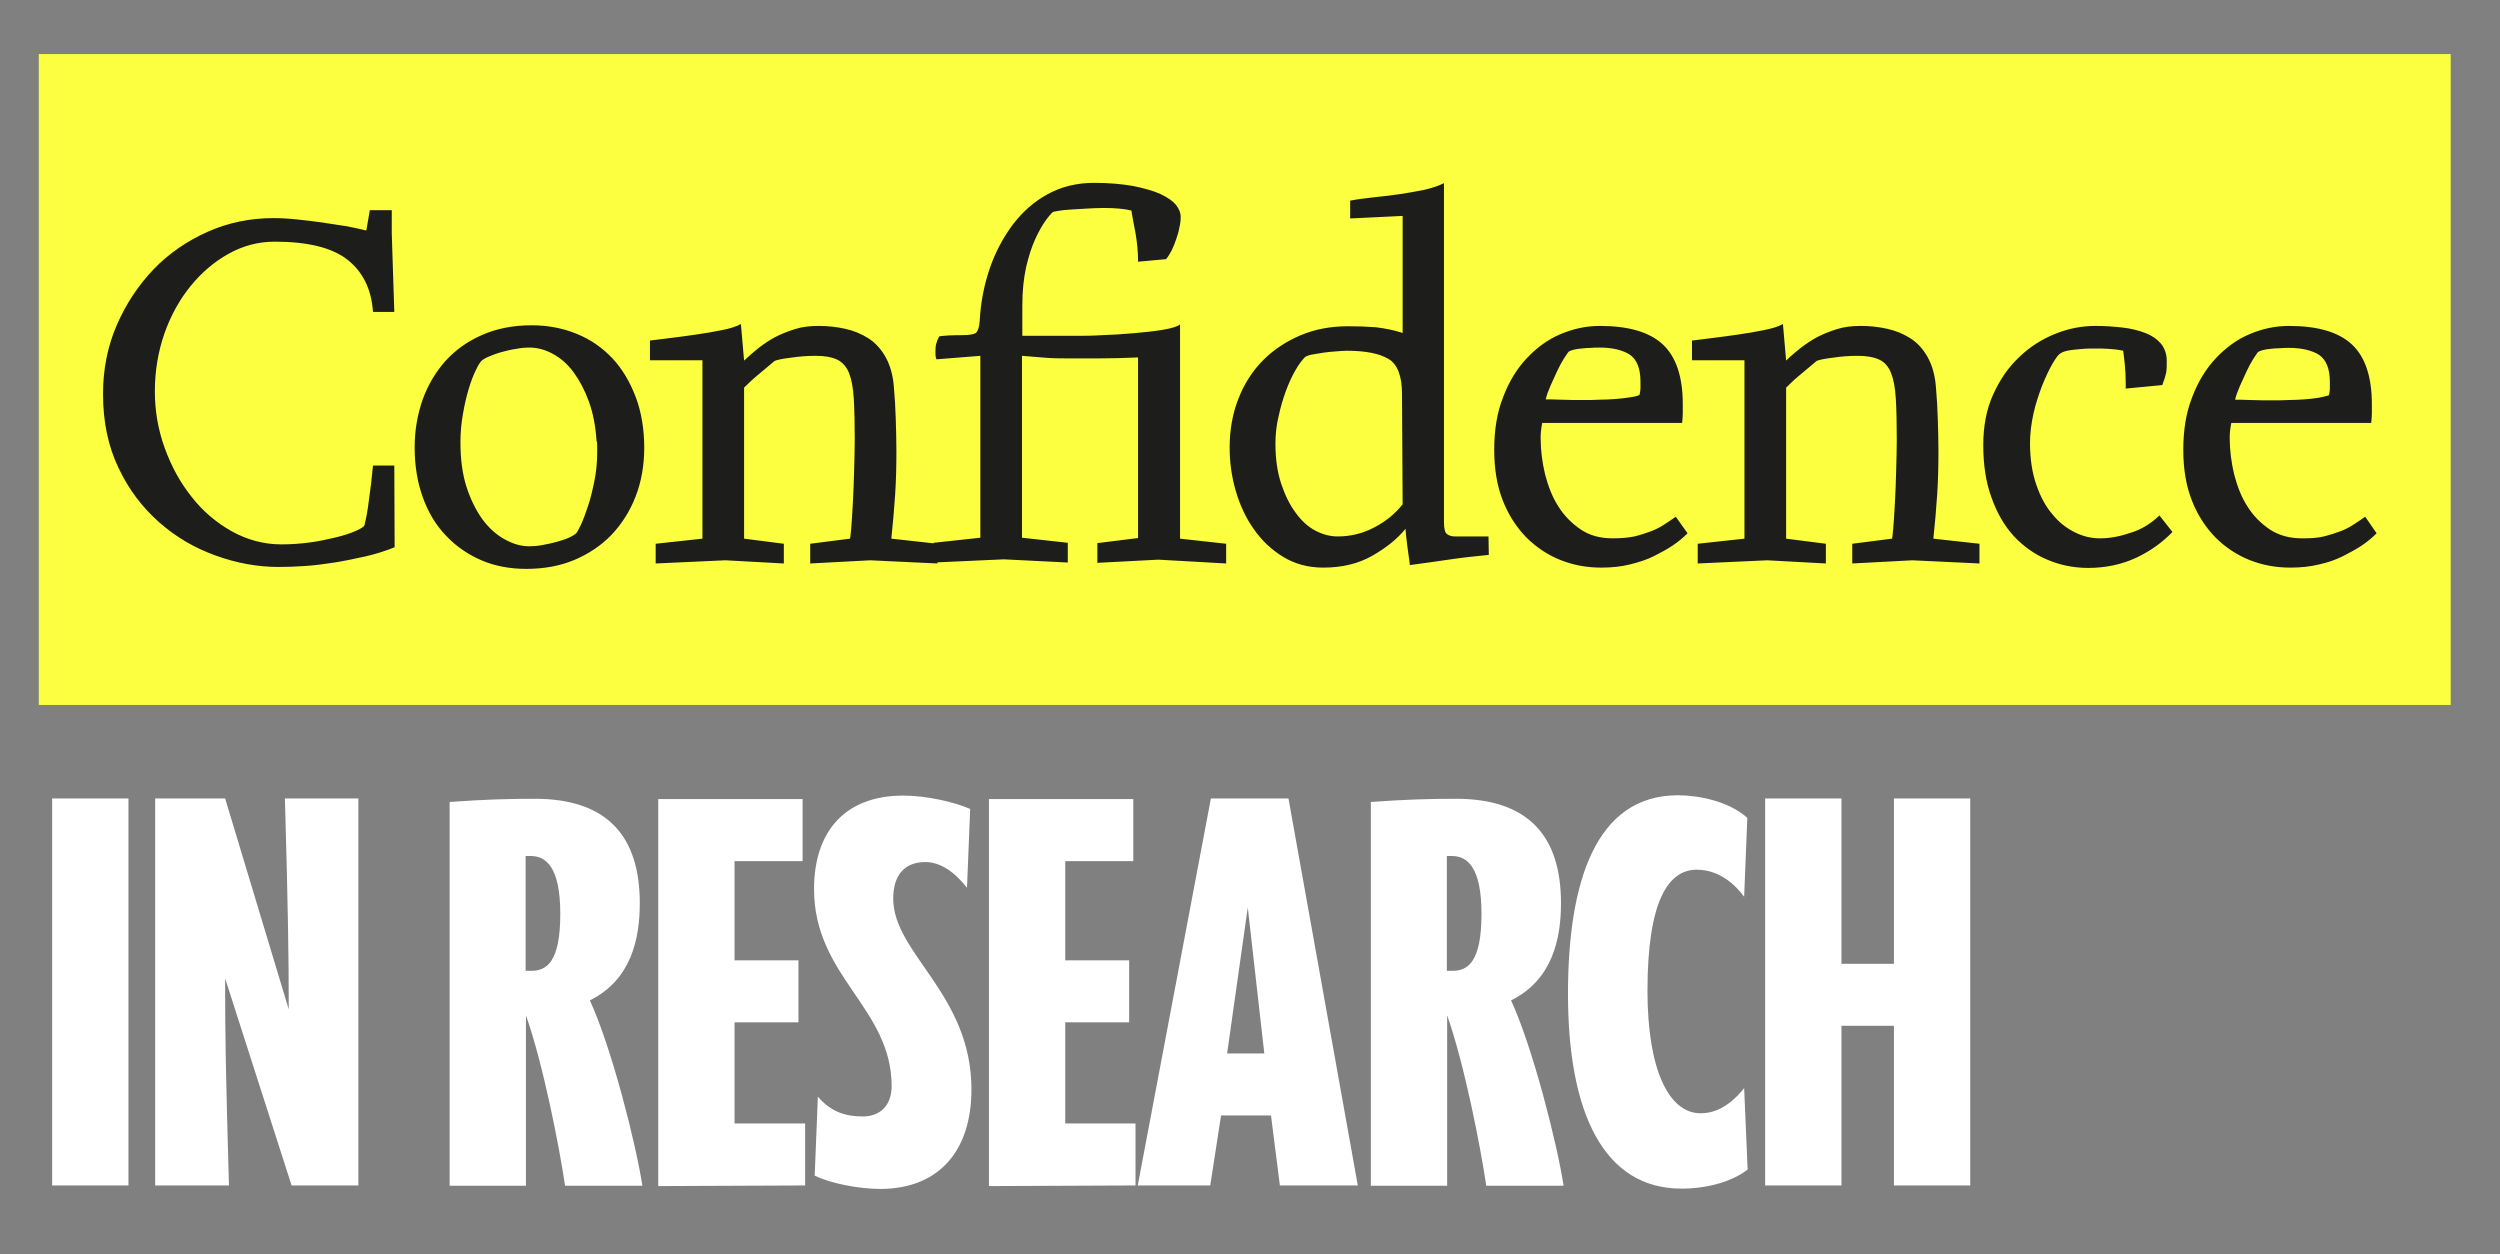 <?xml version="1.0" encoding="utf-8"?>
<!-- Generator: Adobe Illustrator 27.0.0, SVG Export Plug-In . SVG Version: 6.00 Build 0)  -->
<svg version="1.1" id="Layer_1" xmlns="http://www.w3.org/2000/svg" xmlns:xlink="http://www.w3.org/1999/xlink" x="0px" y="0px"
	 viewBox="0 0 786.2 394.5" style="enable-background:new 0 0 786.2 394.5;" xml:space="preserve">
<rect x="0" y="0" width="786.2" height="394.5" fill="#808080" stroke="none"/>
<style type="text/css">
	.st0{fill:#FBFF3F;}
	.st1{fill:#1D1D1B;}
	.st2{fill:#FFFFFF;}
	.st3{fill:none;}
</style>
<rect x="12.2" y="17" class="st0" width="758.5" height="204.7"/>
<path class="st1" d="M729.1,125.1c-1.4,0.2-2.9,0.4-4.5,0.5s-3.2,0.2-4.9,0.2c-1.7,0.1-3.2,0.1-4.6,0.1c-2.8,0-5.2,0-7.3-0.1
	c-2.1-0.1-3.7-0.1-4.9-0.1c0.3-1.3,0.8-2.7,1.5-4.3c0.7-1.6,1.4-3.1,2.1-4.6c0.7-1.5,1.4-2.8,2.1-3.9c0.7-1.1,1.2-1.8,1.5-2.2
	c0.3-0.2,0.8-0.4,1.5-0.6c0.7-0.2,1.5-0.3,2.5-0.4c1-0.1,1.9-0.2,3-0.2c1-0.1,1.9-0.1,2.8-0.1c4,0,7.2,0.8,9.4,2.2
	c2.2,1.5,3.4,4.3,3.4,8.5v2.1c0,0.6-0.1,1.3-0.3,2.1C731.6,124.6,730.5,124.8,729.1,125.1 M743.8,162.5c-1.1,0.8-2.2,1.5-3.4,2.3
	s-2.6,1.6-4.2,2.2s-3.4,1.2-5.4,1.7s-4.2,0.6-6.8,0.6c-4,0-7.3-0.9-10.2-2.8c-2.8-1.9-5.2-4.3-7-7.2c-1.9-2.9-3.2-6.3-4.2-10.1
	c-0.9-3.8-1.4-7.6-1.4-11.4c0-0.6,0-1.4,0.1-2.2s0.2-1.7,0.4-2.6h44c0.1-1.1,0.2-2.1,0.2-3v-2.9c0-8.6-2.1-14.9-6.3-18.8
	s-10.8-5.8-19.8-5.8c-4.3,0-8.4,0.9-12.4,2.6s-7.5,4.3-10.6,7.6s-5.6,7.4-7.4,12.2c-1.9,4.8-2.8,10.3-2.8,16.5s0.9,11.4,2.7,16
	c1.8,4.6,4.3,8.4,7.4,11.6c3.1,3.1,6.7,5.5,10.7,7.1c4,1.6,8.3,2.4,12.8,2.4c3.3,0,6.3-0.3,9.1-1c2.8-0.6,5.3-1.5,7.5-2.6
	c2.2-1.1,4.2-2.2,6-3.4c1.8-1.2,3.3-2.5,4.6-3.8L743.8,162.5L743.8,162.5z M679.1,162.1c-2.5,2.4-5.4,4.3-8.9,5.4
	c-3.5,1.2-6.7,1.8-9.8,1.8c-2.7,0-5.3-0.6-7.9-1.9c-2.6-1.3-5-3.1-7-5.6c-2.1-2.4-3.8-5.5-5.1-9.3c-1.3-3.7-2-8.1-2-13.1
	c0-3.1,0.4-6.2,1.1-9.4c0.7-3.1,1.7-6.1,2.7-8.7c1.1-2.7,2.1-4.9,3.2-6.8c1.1-1.9,1.9-3,2.6-3.4c0.6-0.4,1.5-0.7,2.6-0.9
	s2.3-0.3,3.5-0.4c1.2-0.1,2.3-0.2,3.3-0.2h2.1c0.8,0,2,0,3.4,0.1c1.4,0.1,3,0.2,4.8,0.6c0.1,0.8,0.3,2.2,0.5,4.2
	c0.2,1.9,0.3,3.9,0.3,6.1v1.6l11.5-1.1c0.6-1.6,1-2.9,1.2-3.8c0.2-1,0.2-2.2,0.2-3.8c0-2.1-0.6-3.9-1.8-5.4c-1.2-1.4-2.9-2.6-5-3.4
	s-4.5-1.4-7.2-1.7s-5.5-0.5-8.4-0.5c-4.3,0-8.5,0.8-12.7,2.5s-8,4.1-11.3,7.3c-3.4,3.2-6.1,7.1-8.2,11.8c-2.1,4.6-3.1,9.9-3.1,15.9
	s0.8,11.7,2.6,16.5c1.7,4.8,4,8.8,7,12.1c3,3.2,6.5,5.7,10.5,7.4c4,1.7,8.3,2.6,12.9,2.6c5.5,0,10.6-1.1,15.1-3.2
	c4.5-2.1,8.3-4.9,11.4-8.1L679.1,162.1L679.1,162.1z M622.5,177.2v-6.2l-14.5-1.6c0.5-4.7,0.9-9.3,1.2-13.8s0.4-9.1,0.4-13.7
	c0-3.4-0.1-6.8-0.2-10.1c-0.1-3.4-0.3-6.7-0.6-10.2c-0.3-3.7-1.2-6.8-2.6-9.3s-3.2-4.5-5.4-5.9c-2.2-1.4-4.6-2.4-7.3-3
	c-2.7-0.6-5.4-0.9-8.3-0.9s-5.3,0.3-7.5,1s-4.3,1.5-6.2,2.5s-3.6,2.2-5.2,3.4c-1.6,1.3-3.2,2.6-4.6,4l-1-11.5
	c-1.4,0.8-3.4,1.4-5.9,1.9s-5.2,1-8.1,1.4s-5.6,0.8-8.2,1.1s-4.8,0.6-6.4,0.8v6.2h16.5v56.1l-14.7,1.6v6.2l21.9-1l18.4,1V171
	l-12.5-1.6v-47.5c1.5-1.5,3-2.9,4.6-4.2c1.5-1.3,3.2-2.7,5-4.2c0.7-0.3,2.4-0.7,5-1c2.6-0.4,5.2-0.6,7.9-0.6c2.9,0,5.1,0.4,6.8,1.2
	c1.7,0.8,2.9,2.2,3.7,4.2c0.8,2,1.3,4.7,1.5,8.1c0.2,3.4,0.3,7.7,0.3,12.8c0,3.1-0.1,6.4-0.2,10c-0.1,3.6-0.2,6.9-0.4,10.1
	c-0.2,3.1-0.3,5.8-0.5,7.8s-0.3,3.2-0.4,3.3l-12.5,1.6v6.2l18.9-1L622.5,177.2L622.5,177.2z M512.3,125c-1.4,0.2-2.9,0.4-4.5,0.5
	s-3.2,0.2-4.9,0.2c-1.6,0.1-3.2,0.1-4.6,0.1c-2.8,0-5.2,0-7.3-0.1c-2.1-0.1-3.7-0.1-4.9-0.1c0.3-1.3,0.8-2.7,1.5-4.3
	c0.7-1.6,1.4-3.1,2.1-4.6c0.7-1.5,1.4-2.8,2.1-3.9c0.7-1.1,1.2-1.8,1.5-2.2c0.3-0.2,0.8-0.4,1.5-0.6c0.7-0.2,1.5-0.3,2.5-0.4
	c1-0.1,1.9-0.2,3-0.2c1-0.1,1.9-0.1,2.8-0.1c4,0,7.2,0.8,9.4,2.2c2.2,1.5,3.4,4.3,3.4,8.5v2.1c0,0.6-0.1,1.3-0.3,2.1
	C514.8,124.6,513.7,124.8,512.3,125 M527,162.5c-1.1,0.8-2.2,1.5-3.4,2.3s-2.6,1.6-4.2,2.2s-3.4,1.2-5.4,1.7c-2,0.4-4.2,0.6-6.8,0.6
	c-4,0-7.3-0.9-10.1-2.8c-2.8-1.9-5.2-4.3-7-7.2c-1.9-2.9-3.2-6.3-4.2-10.1c-0.9-3.8-1.4-7.6-1.4-11.4c0-0.6,0-1.4,0.1-2.2
	s0.2-1.7,0.4-2.6h44c0.1-1.1,0.2-2.1,0.2-3v-2.9c0-8.6-2.1-14.9-6.3-18.8s-10.8-5.8-19.8-5.8c-4.3,0-8.4,0.9-12.4,2.6
	s-7.5,4.3-10.6,7.6s-5.6,7.4-7.4,12.2c-1.9,4.8-2.8,10.3-2.8,16.5s0.9,11.4,2.7,16c1.8,4.6,4.3,8.4,7.4,11.6
	c3.1,3.1,6.7,5.5,10.7,7.1c4,1.6,8.3,2.4,12.8,2.4c3.3,0,6.3-0.3,9.1-1s5.3-1.5,7.5-2.6c2.2-1.1,4.2-2.2,6-3.4
	c1.8-1.2,3.3-2.5,4.6-3.8L527,162.5L527,162.5z M441.1,158.6c-2.4,3-5.3,5.4-9,7.3c-3.6,1.9-7.4,2.8-11.4,2.8c-2.4,0-4.7-0.6-7-1.8
	c-2.3-1.2-4.4-3.1-6.2-5.6c-1.9-2.5-3.4-5.6-4.6-9.2c-1.2-3.6-1.8-7.8-1.8-12.6c0-2.9,0.3-5.8,1-8.6c0.6-2.9,1.4-5.5,2.3-8
	c0.9-2.4,1.9-4.6,3-6.5c1.1-1.9,2.1-3.2,3-4.1c0.4-0.3,1.2-0.6,2.2-0.8c1.1-0.2,2.3-0.4,3.6-0.6c1.3-0.2,2.7-0.3,4-0.4
	c1.3-0.1,2.4-0.2,3.3-0.2c6,0,10.4,0.9,13.2,2.6s4.2,5.4,4.2,10.9L441.1,158.6L441.1,158.6z M468.1,168.7h-10.5
	c-1,0-1.8-0.2-2.5-0.7c-0.7-0.5-1-1.7-1-3.8V57.6c-1.6,0.8-3.6,1.5-6.2,2.1c-2.5,0.5-5.2,1-8,1.4c-2.8,0.4-5.6,0.7-8.3,1
	c-2.7,0.3-5,0.6-7,1v5.6l16.5-0.8v36.8c-3.1-1-6-1.5-8.6-1.8c-2.7-0.2-5.5-0.3-8.6-0.3c-5.3,0-10.3,0.9-14.8,2.8s-8.5,4.5-11.8,7.8
	s-6,7.4-7.8,12.1c-1.9,4.7-2.8,9.9-2.8,15.5c0,4.5,0.6,9,1.9,13.5s3.2,8.6,5.7,12.1c2.5,3.6,5.6,6.5,9.2,8.7
	c3.6,2.2,7.8,3.4,12.6,3.4c5.9,0,11-1.2,15.4-3.7s7.9-5.3,10.5-8.5c0.1,1.5,0.3,3.4,0.6,5.6s0.6,4.2,0.8,5.8
	c4.5-0.6,8.7-1.2,12.8-1.8c4-0.6,8-1,12-1.4L468.1,168.7L468.1,168.7z M385.6,177.2v-6.2l-14.5-1.6v-67.4c-0.6,0.6-2.4,1.2-5.3,1.7
	s-6,0.8-9.4,1.1c-3.4,0.3-6.6,0.5-9.8,0.6c-3.1,0.2-5.4,0.2-6.6,0.2h-18.5v-9.4c0-4.6,0.4-8.6,1.2-12.2c0.8-3.5,1.8-6.5,2.9-8.9
	c1.1-2.4,2.2-4.3,3.2-5.7c1-1.4,1.8-2.3,2.3-2.7c0.1-0.1,0.7-0.2,1.8-0.4c1.1-0.2,2.3-0.3,3.8-0.4c1.5-0.1,3.2-0.2,5-0.3
	c1.9-0.1,3.7-0.2,5.5-0.2c3.6,0,6.5,0.3,8.6,0.8c0.3,1.8,0.7,4.2,1.3,7.1c0.5,2.9,0.8,5.9,0.8,9l8.8-0.8c0.6-0.7,1.2-1.7,1.8-2.8
	c0.5-1.1,1-2.3,1.4-3.5c0.4-1.2,0.8-2.4,1-3.7c0.3-1.2,0.4-2.3,0.4-3.3c0-1.3-0.5-2.5-1.5-3.8c-1-1.2-2.6-2.3-4.9-3.4
	c-2.2-1-5.1-1.8-8.5-2.5c-3.4-0.6-7.5-1-12.3-1c-5.4,0-10.3,1.2-14.5,3.5c-4.3,2.3-7.9,5.5-11,9.5c-3,4-5.5,8.6-7.3,13.8
	c-1.8,5.2-2.9,10.8-3.2,16.6c-0.1,1.8-0.5,3-1,3.6s-2.1,0.9-4.6,0.9c-1.1,0-2.5,0-4.3,0.1c-1.8,0.1-2.8,0.2-2.9,0.4
	c-0.4,0.8-0.7,1.5-0.9,2.3s-0.2,1.5-0.2,2.2v1.3c0,0.3,0.1,0.8,0.3,1.3l13.8-1.1v57.2l-14.7,1.6v6.2l22.1-1l20.1,1v-6.2l-14.4-1.6
	v-57.2c2.5,0.2,4.9,0.4,7.4,0.6c2.5,0.2,4.6,0.2,6.2,0.2h11.2c3.6,0,7.5-0.1,11.7-0.3v56.8l-12.8,1.6v6.2l19.2-1L385.6,177.2
	L385.6,177.2z M294.8,177.2v-6.2l-14.5-1.6c0.5-4.7,0.9-9.3,1.2-13.8c0.3-4.5,0.4-9.1,0.4-13.7c0-3.4-0.1-6.8-0.2-10.1
	c-0.1-3.4-0.3-6.7-0.6-10.2c-0.3-3.7-1.2-6.8-2.6-9.3s-3.2-4.5-5.4-5.9c-2.2-1.4-4.6-2.4-7.3-3c-2.7-0.6-5.4-0.9-8.3-0.9
	s-5.3,0.3-7.5,1s-4.3,1.5-6.2,2.5c-1.9,1-3.6,2.2-5.2,3.4c-1.6,1.3-3.1,2.6-4.6,4l-1-11.5c-1.4,0.8-3.4,1.4-5.9,1.9s-5.2,1-8.1,1.4
	s-5.6,0.8-8.2,1.1s-4.8,0.6-6.4,0.8v6.2h16.5v56.1l-14.7,1.6v6.2l21.9-1l18.4,1v-6.2l-12.5-1.6v-47.5c1.5-1.5,3-2.9,4.6-4.2
	c1.5-1.3,3.2-2.7,5-4.2c0.7-0.3,2.4-0.7,5-1c2.6-0.4,5.2-0.6,7.9-0.6c2.9,0,5.1,0.4,6.8,1.2c1.6,0.8,2.9,2.2,3.7,4.2
	c0.8,2,1.3,4.7,1.5,8.1c0.2,3.4,0.3,7.7,0.3,12.8c0,3.1-0.1,6.4-0.2,10c-0.1,3.6-0.2,6.9-0.4,10.1c-0.2,3.1-0.3,5.8-0.5,7.8
	s-0.3,3.2-0.4,3.3l-12.5,1.6v6.2l18.9-1L294.8,177.2L294.8,177.2z M187.8,140.4v1.9c0,3.2-0.3,6.2-0.9,9.1c-0.6,2.9-1.2,5.5-2,7.8
	c-0.8,2.4-1.5,4.3-2.2,5.8c-0.7,1.5-1.2,2.4-1.5,2.7c-0.4,0.4-1.2,0.9-2.3,1.4c-1.1,0.5-2.4,0.9-3.8,1.3s-2.9,0.7-4.5,1
	s-2.9,0.4-4.1,0.4c-2.6,0-5.1-0.7-7.8-2.2s-4.9-3.5-7-6.3c-2-2.8-3.7-6.2-5-10.2c-1.3-4.1-1.9-8.7-1.9-14.1c0-3.1,0.3-6.1,0.8-8.9
	c0.5-2.9,1.1-5.5,1.8-7.8c0.7-2.3,1.4-4.2,2.2-5.8c0.7-1.5,1.3-2.5,1.8-3c0.4-0.4,1.2-0.9,2.4-1.4c1.2-0.5,2.5-1,4-1.4
	c1.5-0.4,3-0.8,4.6-1c1.5-0.3,2.9-0.4,4.1-0.4c2.6,0,5,0.7,7.4,2c2.4,1.3,4.6,3.2,6.5,5.8s3.5,5.6,4.8,9.2c1.3,3.6,2.1,7.7,2.4,12.3
	C187.8,139.1,187.8,139.7,187.8,140.4 M199.9,124.8c-1.8-4.7-4.2-8.8-7.3-12.1c-3.1-3.3-6.8-5.9-11.2-7.7c-4.4-1.8-9.1-2.7-14.2-2.7
	c-5.8,0-10.9,1-15.5,3c-4.6,2-8.4,4.7-11.6,8.2c-3.1,3.5-5.5,7.5-7.2,12.2c-1.6,4.6-2.5,9.6-2.5,15c0,5.9,0.9,11.1,2.6,15.8
	c1.7,4.7,4.1,8.7,7.3,12c3.1,3.3,6.9,5.9,11.1,7.7s8.9,2.7,14.1,2.7c5.5,0,10.6-0.9,15.1-2.8c4.5-1.9,8.4-4.5,11.7-7.9
	c3.2-3.4,5.8-7.4,7.6-12.1c1.8-4.6,2.7-9.8,2.7-15.4S201.7,129.5,199.9,124.8 M124,146.4h-6.7c-0.4,4.1-0.8,7.7-1.3,11
	c-0.4,3.3-0.9,5.9-1.4,7.8c-0.2,0.5-1.2,1.1-2.8,1.8s-3.7,1.4-6.2,2s-5.2,1.2-8.2,1.6c-3,0.4-6,0.6-8.9,0.6
	c-5.5,0-10.7-1.4-15.6-4.1c-4.8-2.7-9.1-6.3-12.6-10.8c-3.6-4.5-6.4-9.6-8.5-15.4c-2.1-5.8-3.1-11.7-3.1-17.8c0-6.4,1-12.4,3-18.2
	c2-5.7,4.8-10.7,8.2-14.9c3.5-4.3,7.5-7.7,12-10.2s9.3-3.8,14.5-3.8c10.4,0,18.1,1.9,22.9,5.7s7.5,9.2,8,16.4h6.7l-0.8-24.6v-7.4
	h-6.9l-1.1,6.4c-1.5-0.4-3.5-0.8-5.9-1.3c-2.4-0.4-5-0.8-7.8-1.2c-2.7-0.4-5.5-0.7-8.2-1c-2.8-0.3-5.2-0.4-7.4-0.4
	c-7.2,0-14.1,1.4-20.6,4.3s-12.2,6.8-17,11.8s-8.7,10.9-11.6,17.6s-4.3,13.9-4.3,21.6c0,8.7,1.6,16.5,4.9,23.3
	c3.2,6.8,7.5,12.4,12.7,17s11.1,8.1,17.8,10.5c6.6,2.4,13.2,3.6,19.8,3.6c2.6,0,5.3-0.1,8.3-0.3c3-0.2,6.1-0.6,9.3-1.1
	c3.2-0.5,6.4-1.2,9.6-1.9c3.2-0.7,6.3-1.7,9.3-2.9L124,146.4L124,146.4z"/>
<path class="st2" d="M619.6,372.8V251.1h-24v52h-16.5v-52h-24v121.7h24v-50.2h16.5v50.2H619.6z M548.5,342.2
	c-5.6,7-10.7,7.9-13.7,7.9c-9.9,0-16.7-13.5-16.7-38.5c0-28.2,6.5-38.1,15.5-38.1c3.2,0,9.3,1,14.9,8.5l1-24.8
	c-6-5.4-15.7-7.1-21.8-7.1c-26,0-34.6,27.4-34.6,62.5c0,37.5,11.3,61.2,35.7,61.2c8.1,0,15.9-2.2,20.8-6L548.5,342.2L548.5,342.2z
	 M465.9,287.4c0,15.3-4.4,17.9-9.1,17.9H455v-36.1h1.8C461.3,269.3,465.9,272.5,465.9,287.4 M491.7,372.8
	c-2-13.1-9.7-43.5-16.5-58.2c13.1-6.5,15.7-19.5,15.7-30.6c0-21.1-10.3-32.8-33-32.8c-8.3,0-15.5,0.2-26.8,1v120.7h24v-53.6
	c5.4,15.3,10.5,41.3,12.3,53.6H491.7L491.7,372.8z M392.4,285.4l5.2,45.9h-11.7L392.4,285.4z M427,372.8l-21.8-121.7h-24.4
	l-23,121.7h22.8l3.4-22h15.7l2.8,22H427L427,372.8z M357.1,372.8v-19.5H335v-31.8h20.1v-19.5H335v-31.2h21.4v-19.5H311v121.7
	L357.1,372.8L357.1,372.8z M305.5,342.6c0-30-24.6-42.7-24.6-60c0-7.2,3.4-11.5,10.1-11.5c4.8,0,9.3,3.2,13.1,8.1l1-24.8
	c-5-2.2-13.7-4.2-21.1-4.2c-17.9,0-28,10.9-28,29.4c0,27.6,24.4,37.3,24.4,62c0,5.6-3.2,9.5-9.1,9.5c-5.4,0-9.9-1.4-14.1-6.2
	l-1,24.8c4.8,2.4,13.7,4.2,20.8,4.2C295.3,373.8,305.5,361.9,305.5,342.6 M253.2,372.8v-19.5H231v-31.8h20.1v-19.5H231v-31.2h21.4
	v-19.5H207v121.7L253.2,372.8L253.2,372.8z M176.2,287.4c0,15.3-4.4,17.9-9.1,17.9h-1.8v-36.1h1.8
	C171.6,269.3,176.2,272.5,176.2,287.4 M202,372.8c-2-13.1-9.7-43.5-16.5-58.2c13.1-6.5,15.7-19.5,15.7-30.6
	c0-21.1-10.3-32.8-33-32.8c-8.3,0-15.5,0.2-26.8,1v120.7h24v-53.6c5.4,15.3,10.5,41.3,12.3,53.6H202L202,372.8z M112.7,372.8V251.1
	H89.6c1,35.9,1.2,49,1.2,66.3l-20-66.3h-22v121.7H72c-1-36.1-1.2-45.3-1.2-65.1l20.9,65.1H112.7L112.7,372.8z M40.4,251.1h-24v121.7
	h24L40.4,251.1L40.4,251.1z"/>
<rect x="12.2" y="17" class="st3" width="758.5" height="356.8"/>
</svg>
